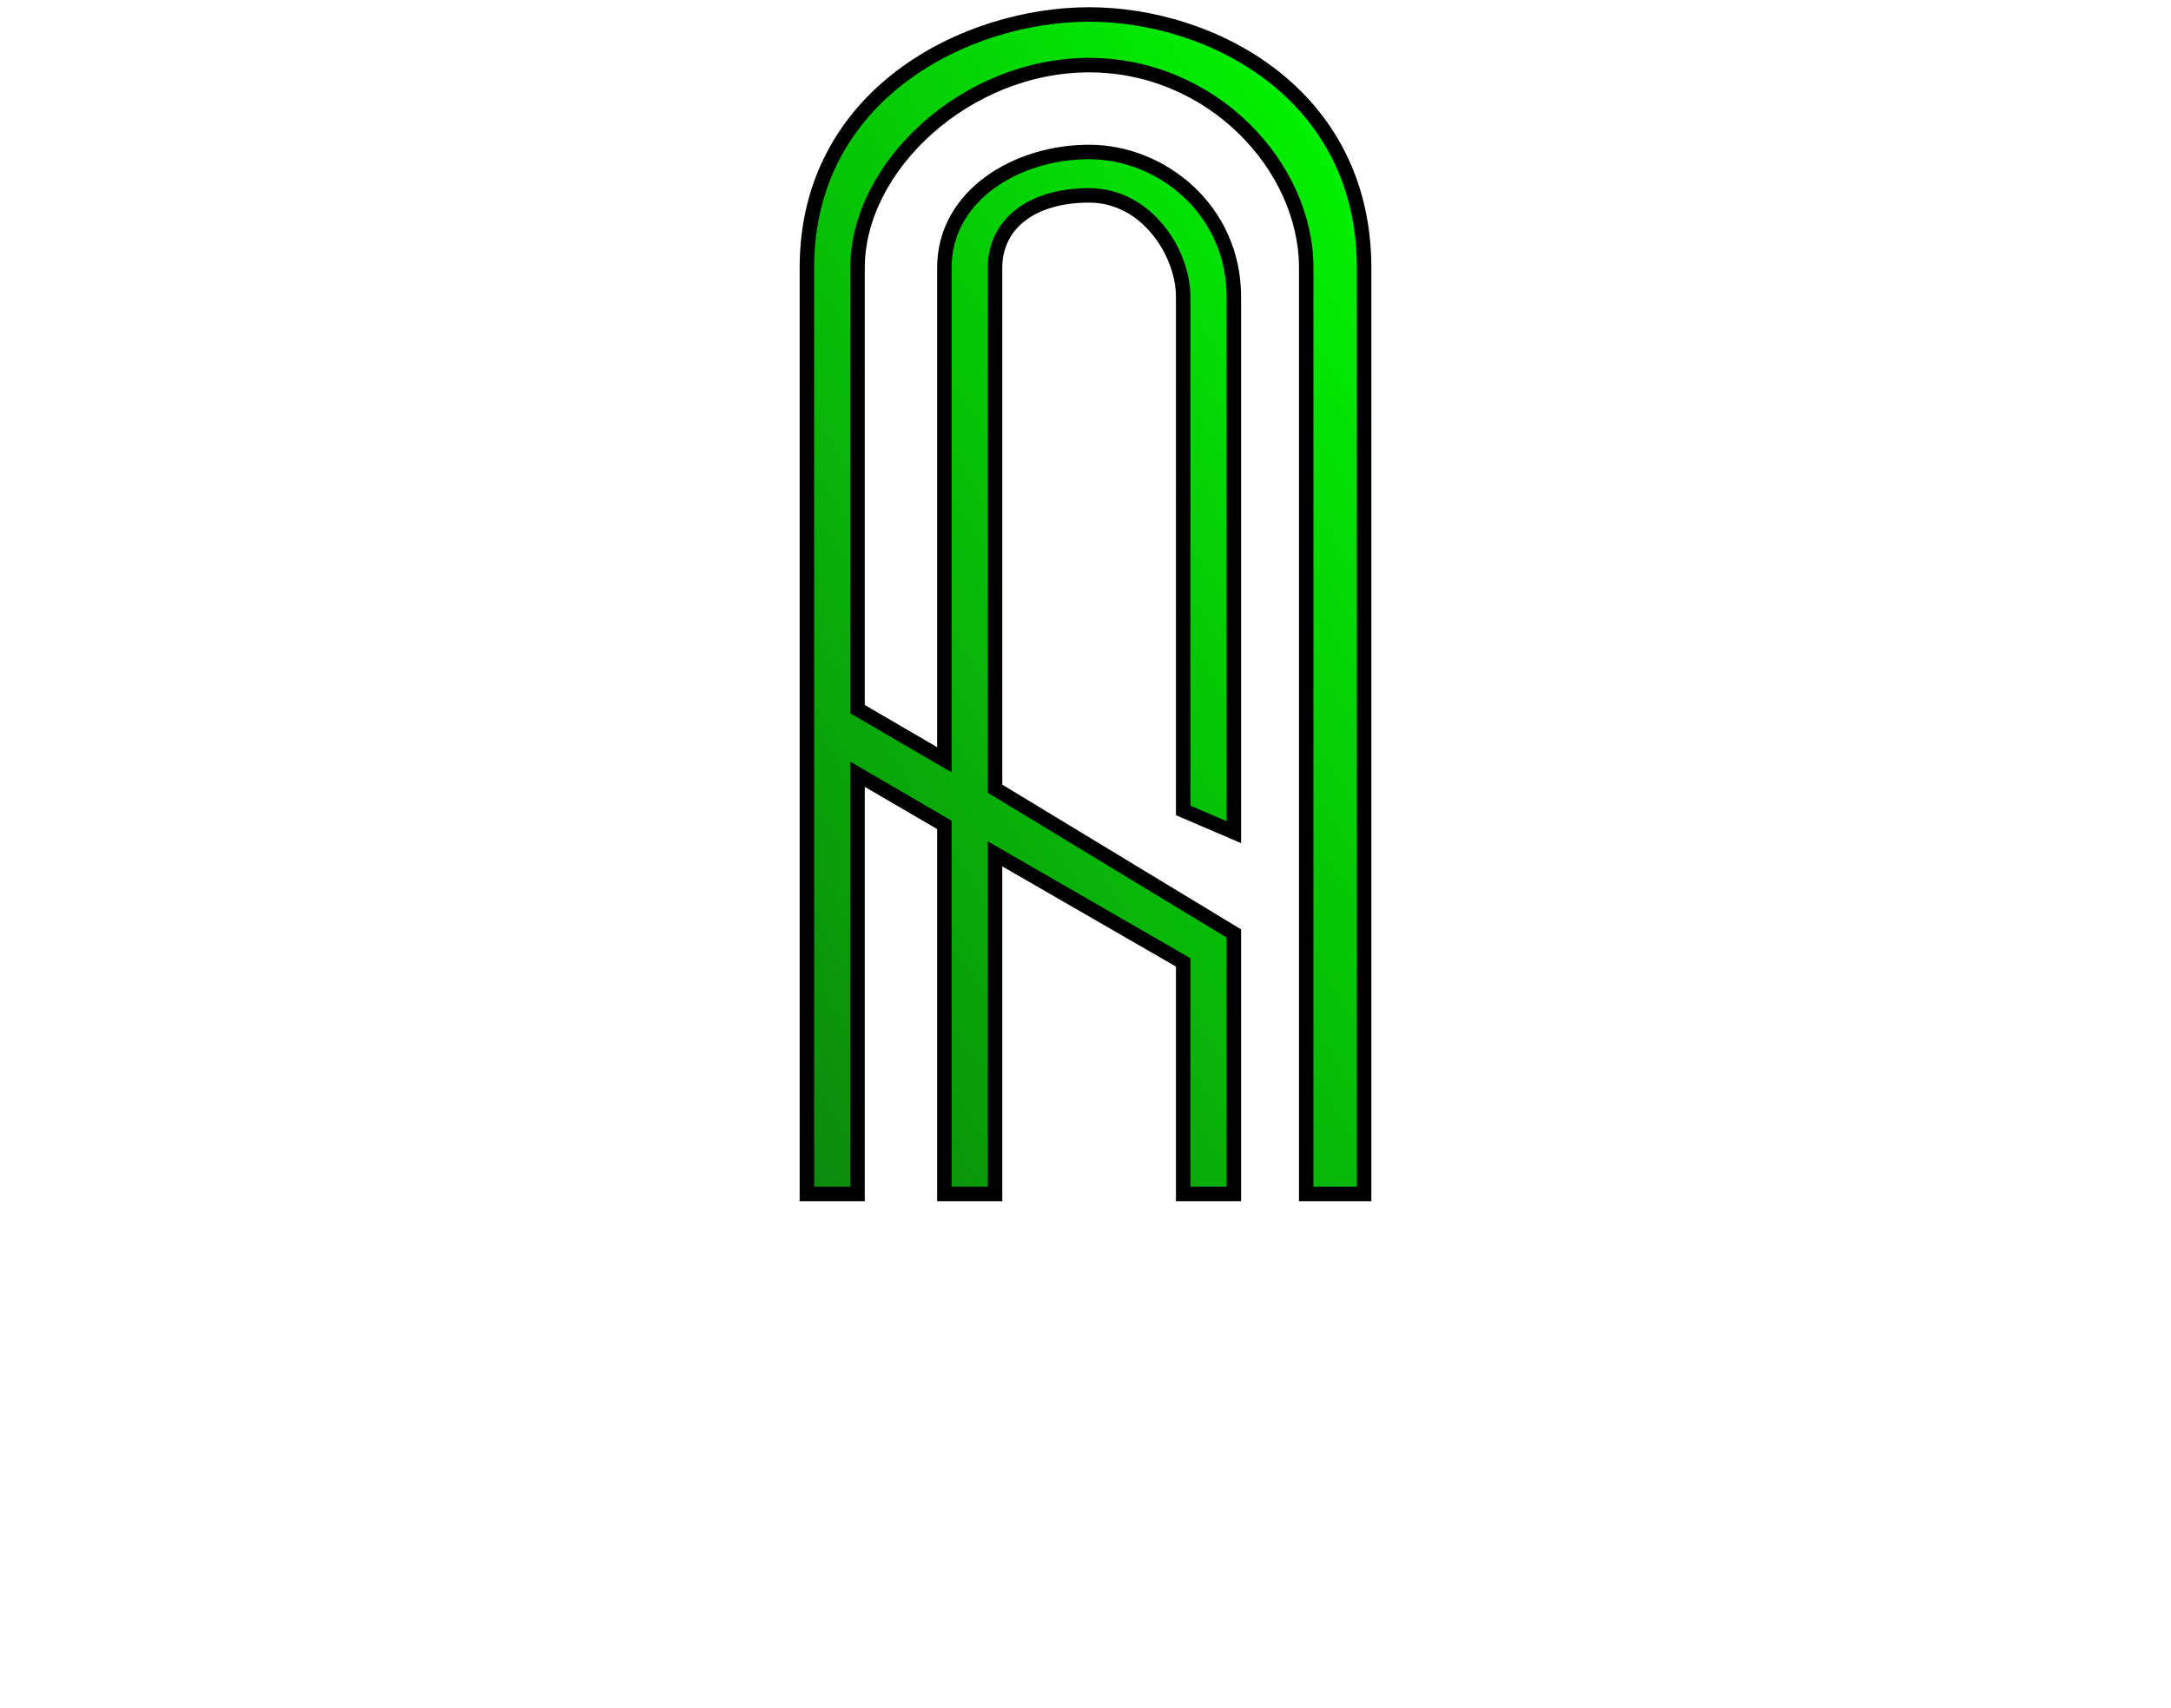 <svg xmlns="http://www.w3.org/2000/svg" width="150" height="118" fill="none">
    <path fill="url(#a)" stroke="#000"
          d="M59.25 82.5h-3.5v-64c0-12 11-17.5 19.5-17.5s19 5.5 19 17.5v64h-4v-64c0-7-6.5-14-15-14s-16 7-16 14V49l6 3.5v-34c0-5 5-8 10-8s10 4 10 10v37l-3.5-1.5V20.5c0-3-2.5-7-6.5-7s-6.5 2-6.5 5v36l16.5 10v18h-3.5v-16l-13-7.5v23.5h-3.5V57l-6-3.5v29Z" />
    <defs>
        <linearGradient id="a" x1="100.75" x2="-20.25" y1="6.5" y2="82.5" gradientUnits="userSpaceOnUse">
            <stop stop-color="#0F0" />
            <stop offset="1" stop-color="#162816" />
        </linearGradient>
    </defs>
</svg>